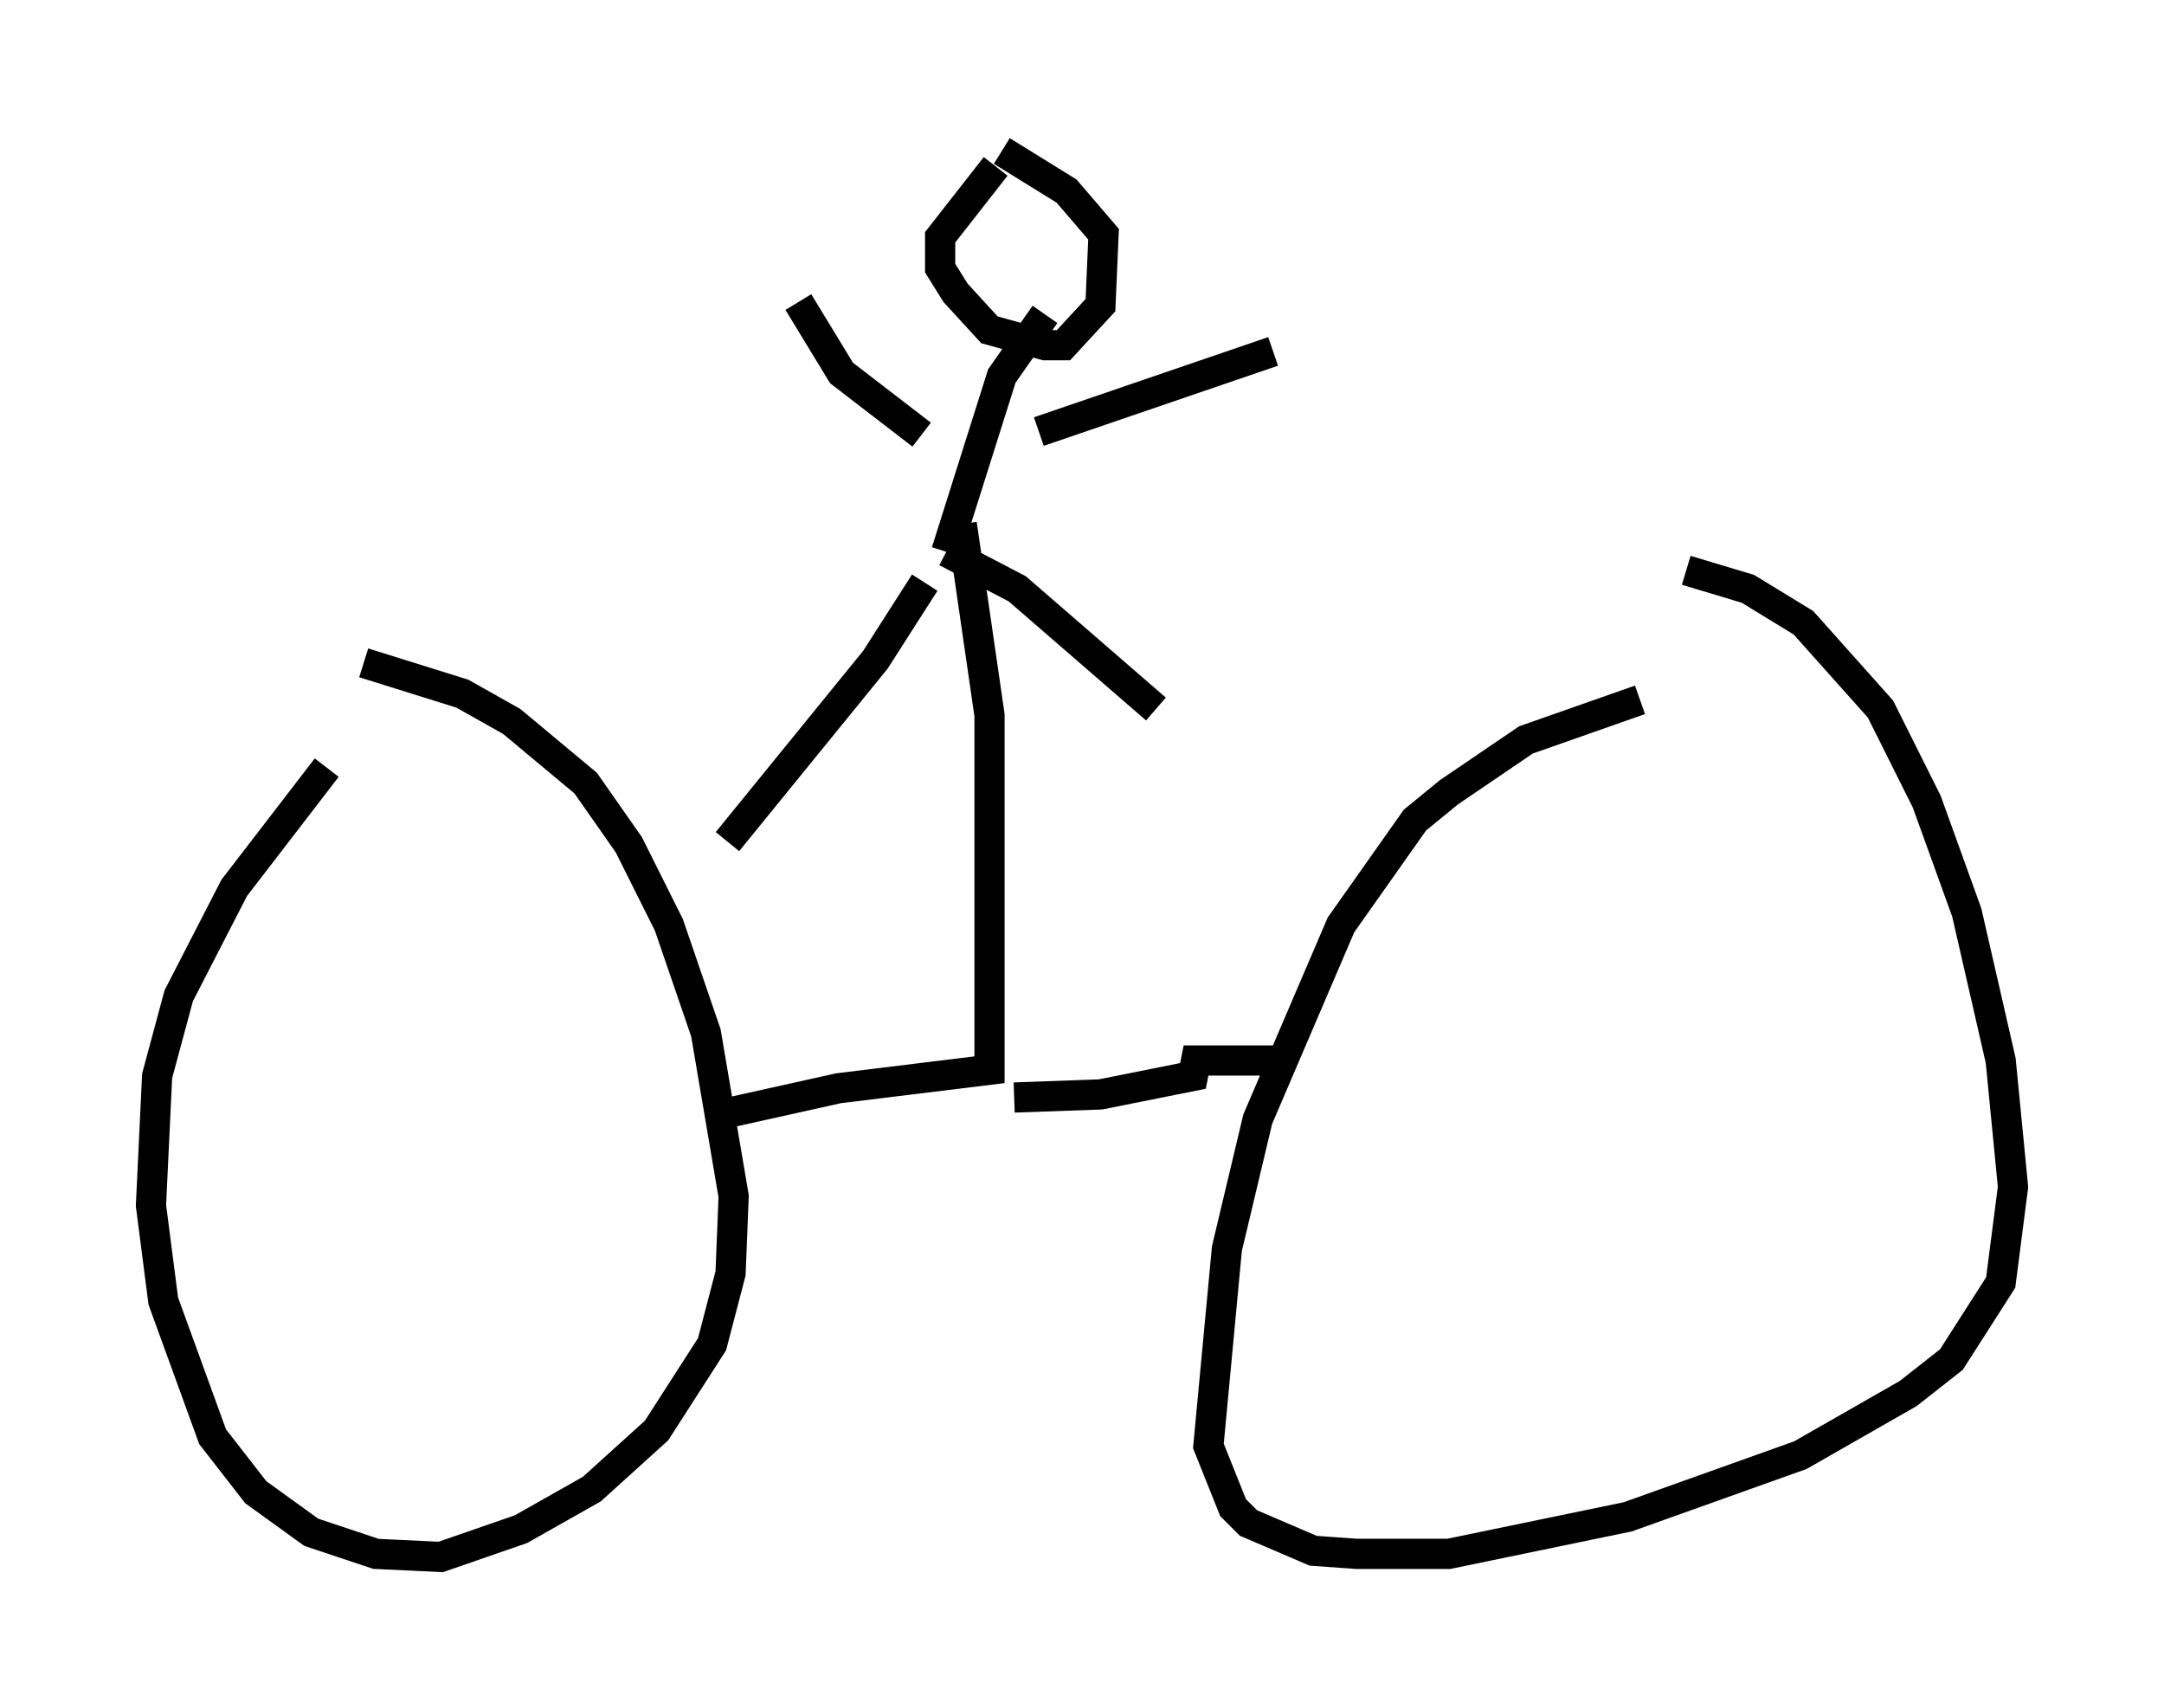 <?xml version="1.0" encoding="utf-8" ?>
<svg baseProfile="full" height="56.551" version="1.1" width="71.659" xmlns="http://www.w3.org/2000/svg" xmlns:ev="http://www.w3.org/2001/xml-events" xmlns:xlink="http://www.w3.org/1999/xlink"><defs /><rect fill="white" height="56.551" width="71.659" x="0" y="0" /><path d="M13.371, 23.273 m-2.552, 2.144 l-3.063, 3.981 -1.838, 3.573 l-0.715, 2.654 -0.204, 4.288 l0.408, 3.165 1.633, 4.492 l1.429, 1.838 1.838, 1.327 l2.144, 0.715 2.144, 0.102 l2.654, -0.919 2.348, -1.327 l2.144, -1.94 1.838, -2.858 l0.613, -2.348 0.102, -2.552 l-0.919, -5.41 -1.225, -3.573 l-1.327, -2.654 -1.429, -2.042 l-2.45, -2.042 -1.633, -0.919 l-3.267, -1.021 m42.263, 1.225 l-3.777, 1.327 -2.552, 1.735 l-1.123, 0.919 -2.45, 3.471 l-2.756, 6.431 -1.021, 4.288 l-0.613, 6.533 0.817, 2.042 l0.51, 0.51 2.144, 0.919 l1.429, 0.102 3.063, 0.0 l5.921, -1.225 5.717, -2.042 l3.573, -2.042 1.429, -1.123 l1.633, -2.552 0.408, -3.165 l-0.408, -4.185 -1.123, -4.9 l-1.327, -3.675 -1.531, -3.063 l-2.552, -2.858 -1.838, -1.123 l-2.042, -0.613 m-31.748, 17.967 l3.675, -0.817 5.002, -0.613 l0.0, -11.74 -0.919, -6.329 m10.923, 17.763 l-3.165, 0.0 -0.102, 0.51 l-3.063, 0.613 -2.858, 0.102 m-0.613, -30.83 l-1.838, 2.348 0.0, 1.021 l0.51, 0.817 1.123, 1.225 l1.838, 0.51 0.613, 0.0 l1.225, -1.327 0.102, -2.348 l-1.225, -1.429 -2.144, -1.327 m1.429, 5.41 l-1.429, 2.042 -1.838, 5.819 m0.0, 0.0 l2.348, 1.225 4.594, 3.981 m-7.656, -4.185 l-1.633, 2.552 -4.9, 6.023 m10.311, -13.577 l7.758, -2.654 m-11.638, 2.756 l-2.654, -2.042 -1.429, -2.348 " fill="none" stroke="black" stroke-width="1" /></svg>